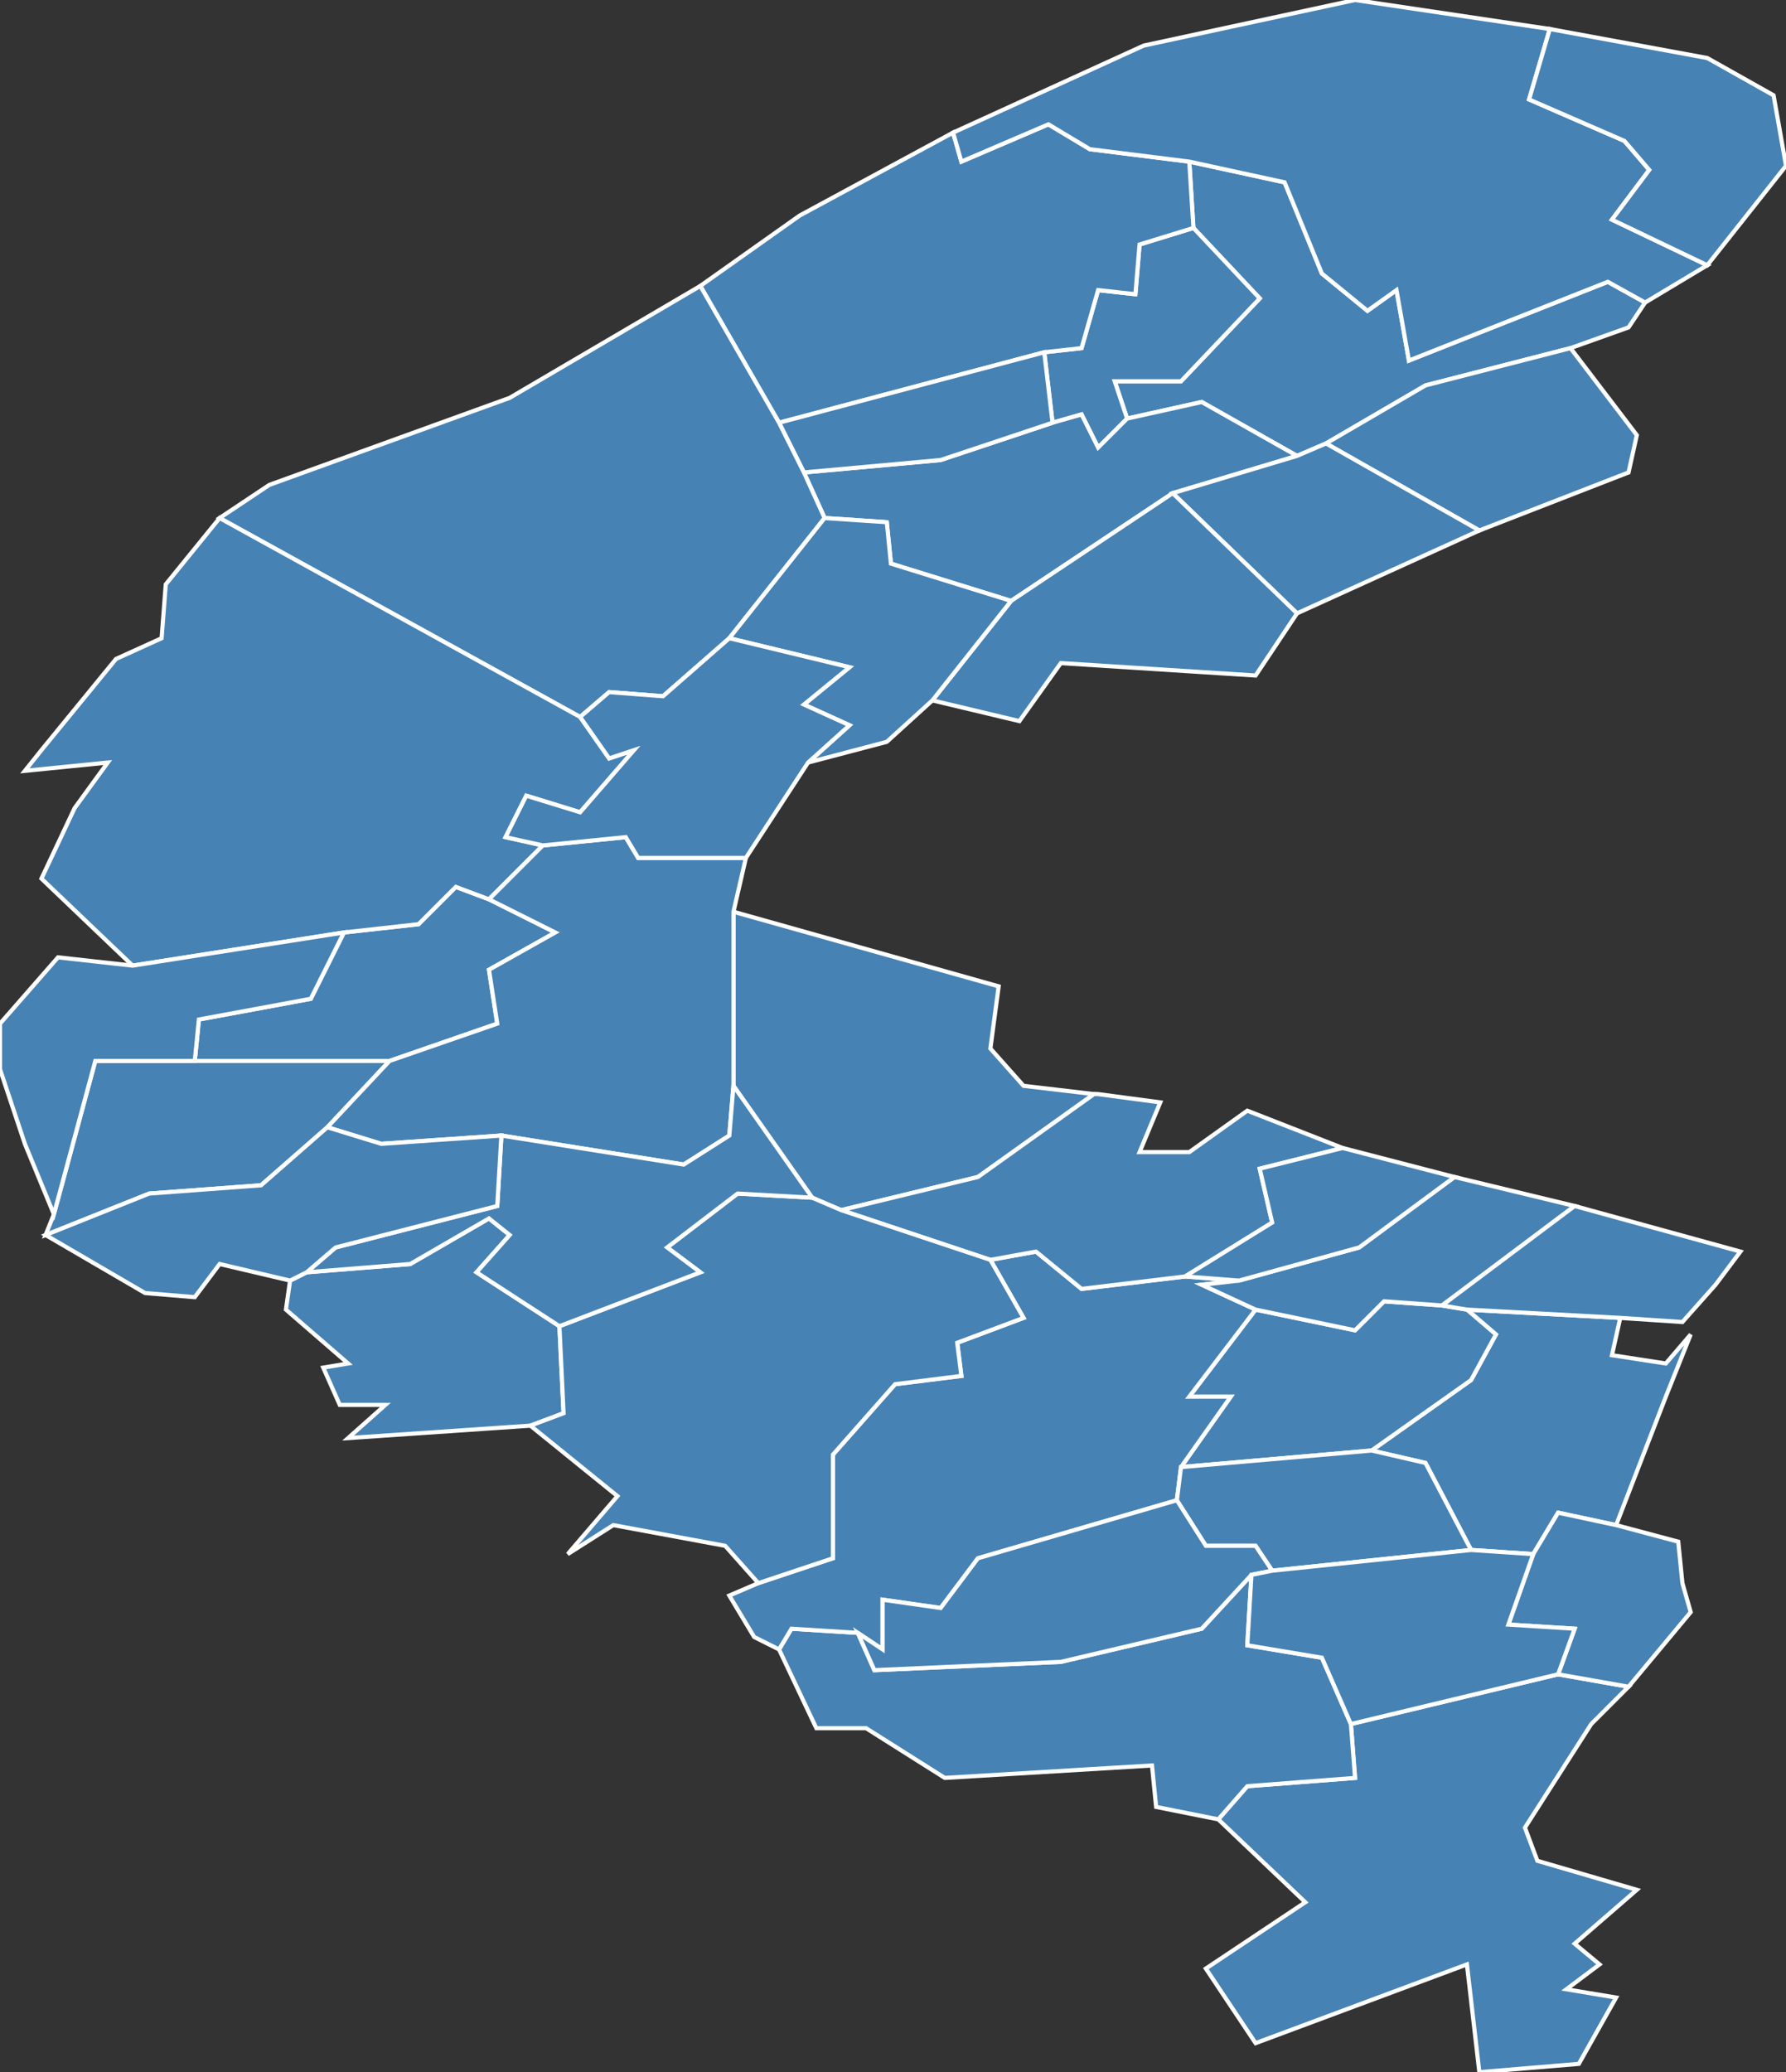 <?xml version="1.0" encoding="utf-8"?>
<svg version="1.1" id="svgmap" xmlns="http://www.w3.org/2000/svg" xmlns:xlink="http://www.w3.org/1999/xlink" x="0px" y="0px" width="100%" height="100%" viewBox="0 0 431 500">
<rect x="0" y="0" width="431" height="500" fill="#333333" stroke="none"/>
<polygon points="357,500 354,474 303,493 291,475 315,459 294,439 301,431 327,429 326,416 376,404 393,407 384,416 368,441 371,449 395,456 380,469 386,474 378,480 390,482 381,498 357,500" id="92002" class="commune" fill="steelblue" stroke-width="1" stroke="white" geotype="commune" geoname="Antony" code_insee="92002" code_canton="9201" code_intercom="249200015" code_arrondissement="921" code_departement="11" code_region_2015="11"/><polygon points="272,101 269,92 285,92 304,72 288,55 287,39 310,44 319,66 330,75 337,70 340,87 388,68 397,73 393,79 379,84 344,93 320,107 313,110 290,97 272,101" id="92004" class="commune" fill="steelblue" stroke-width="1" stroke="white" geotype="commune" geoname="Asnières-sur-Seine" code_insee="92004" code_canton="9295" code_intercom="" code_arrondissement="922" code_departement="11" code_region_2015="11"/><polygon points="331,350 355,333 361,322 354,316 391,318 389,327 402,329 408,322 402,337 390,368 376,365 370,375 355,374 344,353 331,350" id="92007" class="commune" fill="steelblue" stroke-width="1" stroke="white" geotype="commune" geoname="Bagneux" code_insee="92007" code_canton="9203" code_intercom="249200056" code_arrondissement="921" code_departement="11" code_region_2015="11"/><polygon points="288,55 304,72 285,92 269,92 272,101 265,108 261,100 254,102 252,85 261,84 265,70 274,71 275,59 288,55" id="92009" class="commune" fill="steelblue" stroke-width="1" stroke="white" geotype="commune" geoname="Bois-Colombes" code_insee="92009" code_canton="9211" code_intercom="" code_arrondissement="922" code_departement="11" code_region_2015="11"/><polygon points="203,292 196,289 177,262 177,220 241,238 239,253 247,262 264,264 236,284 203,292" id="92012" class="commune" fill="steelblue" stroke-width="1" stroke="white" geotype="commune" geoname="Boulogne-Billancourt" code_insee="92012" code_canton="9296" code_intercom="200023356" code_arrondissement="923" code_departement="11" code_region_2015="11"/><polygon points="390,368 405,372 406,382 408,389 393,407 376,404 380,393 364,392 370,375 376,365 390,368" id="92014" class="commune" fill="steelblue" stroke-width="1" stroke="white" geotype="commune" geoname="Bourg-la-Reine" code_insee="92014" code_canton="9203" code_intercom="249200015" code_arrondissement="921" code_departement="11" code_region_2015="11"/><polygon points="197,417 188,398 191,393 207,394 211,403 256,401 290,393 302,380 301,397 319,400 326,416 327,429 301,431 294,439 279,436 278,426 228,429 209,417 197,417" id="92019" class="commune" fill="steelblue" stroke-width="1" stroke="white" geotype="commune" geoname="Châtenay-Malabry" code_insee="92019" code_canton="9206" code_intercom="249200015" code_arrondissement="921" code_departement="11" code_region_2015="11"/><polygon points="348,315 354,316 361,322 355,333 331,350 285,354 297,337 287,337 303,316 327,321 334,314 348,315" id="92020" class="commune" fill="steelblue" stroke-width="1" stroke="white" geotype="commune" geoname="Châtillon" code_insee="92020" code_canton="9207" code_intercom="249200072" code_arrondissement="921" code_departement="11" code_region_2015="11"/><polygon points="70,309 74,307 99,305 118,294 123,298 115,307 135,320 136,341 128,344 84,347 93,339 82,339 78,330 84,329 69,316 70,309" id="92022" class="commune" fill="steelblue" stroke-width="1" stroke="white" geotype="commune" geoname="Chaville" code_insee="92022" code_canton="9217" code_intercom="200023356" code_arrondissement="923" code_departement="11" code_region_2015="11"/><polygon points="303,316 287,337 297,337 285,354 284,362 236,376 227,388 213,386 213,398 207,394 191,393 188,398 182,395 176,385 183,382 201,376 201,351 216,334 232,332 231,324 247,318 239,304 250,302 261,311 286,308 299,309 290,310 303,316" id="92023" class="commune" fill="steelblue" stroke-width="1" stroke="white" geotype="commune" geoname="Clamart" code_insee="92023" code_canton="9208" code_intercom="249200056" code_arrondissement="921" code_departement="11" code_region_2015="11"/><polygon points="393,114 357,128 320,107 344,93 379,84 395,105 393,114" id="92024" class="commune" fill="steelblue" stroke-width="1" stroke="white" geotype="commune" geoname="Clichy" code_insee="92024" code_canton="9209" code_intercom="" code_arrondissement="922" code_departement="11" code_region_2015="11"/><polygon points="287,39 288,55 275,59 274,71 265,70 261,84 252,85 188,102 169,69 193,52 230,32 232,39 253,30 263,36 287,39" id="92025" class="commune" fill="steelblue" stroke-width="1" stroke="white" geotype="commune" geoname="Colombes" code_insee="92025" code_canton="9297" code_intercom="" code_arrondissement="922" code_departement="11" code_region_2015="11"/><polygon points="272,101 290,97 313,110 283,119 244,145 215,136 214,126 199,125 194,114 227,111 254,102 261,100 265,108 272,101" id="92026" class="commune" fill="steelblue" stroke-width="1" stroke="white" geotype="commune" geoname="Courbevoie" code_insee="92026" code_canton="9298" code_intercom="200026979" code_arrondissement="922" code_departement="11" code_region_2015="11"/><polygon points="331,350 344,353 355,374 307,379 303,373 291,373 284,362 285,354 331,350" id="92032" class="commune" fill="steelblue" stroke-width="1" stroke="white" geotype="commune" geoname="Fontenay-aux-Roses" code_insee="92032" code_canton="9207" code_intercom="249200056" code_arrondissement="921" code_departement="11" code_region_2015="11"/><polygon points="94,256 47,256 48,246 75,241 83,225 101,223 110,214 118,217 134,225 118,234 120,247 94,256" id="92033" class="commune" fill="steelblue" stroke-width="1" stroke="white" geotype="commune" geoname="Garches" code_insee="92033" code_canton="9223" code_intercom="249200049" code_arrondissement="922" code_departement="11" code_region_2015="11"/><polygon points="194,114 188,102 252,85 254,102 227,111 194,114" id="92035" class="commune" fill="steelblue" stroke-width="1" stroke="white" geotype="commune" geoname="Garenne-Colombes" code_insee="92035" code_canton="9211" code_intercom="" code_arrondissement="922" code_departement="11" code_region_2015="11"/><polygon points="397,73 388,68 340,87 337,70 330,75 319,66 310,44 287,39 263,36 253,30 232,39 230,32 276,11 327,0 374,7 369,24 392,34 398,41 389,53 412,64 397,73" id="92036" class="commune" fill="steelblue" stroke-width="1" stroke="white" geotype="commune" geoname="Gennevilliers" code_insee="92036" code_canton="9214" code_intercom="" code_arrondissement="922" code_departement="11" code_region_2015="11"/><polygon points="265,264 280,266 275,278 287,278 301,268 324,277 304,282 307,295 286,308 261,311 250,302 239,304 203,292 236,284 264,264 265,264" id="92040" class="commune" fill="steelblue" stroke-width="1" stroke="white" geotype="commune" geoname="Issy-les-Moulineaux" code_insee="92040" code_canton="9215" code_intercom="200023356" code_arrondissement="923" code_departement="11" code_region_2015="11"/><polygon points="357,128 313,148 283,119 313,110 320,107 357,128" id="92044" class="commune" fill="steelblue" stroke-width="1" stroke="white" geotype="commune" geoname="Levallois-Perret" code_insee="92044" code_canton="9216" code_intercom="" code_arrondissement="922" code_departement="11" code_region_2015="11"/><polygon points="351,284 380,291 348,315 334,314 327,321 303,316 290,310 299,309 328,301 351,284" id="92046" class="commune" fill="steelblue" stroke-width="1" stroke="white" geotype="commune" geoname="Malakoff" code_insee="92046" code_canton="9218" code_intercom="249200056" code_arrondissement="921" code_departement="11" code_region_2015="11"/><polygon points="11,298 13,293 23,256 47,256 94,256 79,272 63,286 36,288 11,298" id="92047" class="commune" fill="steelblue" stroke-width="1" stroke="white" geotype="commune" geoname="Marnes-la-Coquette" code_insee="92047" code_canton="9223" code_intercom="200023356" code_arrondissement="923" code_departement="11" code_region_2015="11"/><polygon points="196,289 203,292 239,304 247,318 231,324 232,332 216,334 201,351 201,376 183,382 175,373 148,368 137,375 149,361 128,344 136,341 135,320 169,307 161,301 178,288 196,289" id="92048" class="commune" fill="steelblue" stroke-width="1" stroke="white" geotype="commune" geoname="Meudon" code_insee="92048" code_canton="9217" code_intercom="200023356" code_arrondissement="923" code_departement="11" code_region_2015="11"/><polygon points="354,316 348,315 380,291 420,302 414,310 406,319 391,318 354,316" id="92049" class="commune" fill="steelblue" stroke-width="1" stroke="white" geotype="commune" geoname="Montrouge" code_insee="92049" code_canton="9218" code_intercom="249200072" code_arrondissement="921" code_departement="11" code_region_2015="11"/><polygon points="188,102 194,114 199,125 176,154 160,168 147,167 140,173 53,125 65,117 123,96 169,69 188,102" id="92050" class="commune" fill="steelblue" stroke-width="1" stroke="white" geotype="commune" geoname="Nanterre" code_insee="92050" code_canton="9299" code_intercom="200018059" code_arrondissement="922" code_departement="11" code_region_2015="11"/><polygon points="225,169 244,145 283,119 313,148 303,163 256,160 246,174 225,169" id="92051" class="commune" fill="steelblue" stroke-width="1" stroke="white" geotype="commune" geoname="Neuilly-sur-Seine" code_insee="92051" code_canton="9221" code_intercom="" code_arrondissement="922" code_departement="11" code_region_2015="11"/><polygon points="302,380 290,393 256,401 211,403 207,394 213,398 213,386 227,388 236,376 284,362 291,373 303,373 307,379 302,380" id="92060" class="commune" fill="steelblue" stroke-width="1" stroke="white" geotype="commune" geoname="Plessis-Robinson" code_insee="92060" code_canton="9206" code_intercom="249200015" code_arrondissement="921" code_departement="11" code_region_2015="11"/><polygon points="244,145 225,169 214,179 195,184 205,175 194,170 205,161 176,154 199,125 214,126 215,136 244,145" id="92062" class="commune" fill="steelblue" stroke-width="1" stroke="white" geotype="commune" geoname="Puteaux" code_insee="92062" code_canton="9213" code_intercom="200026979" code_arrondissement="922" code_departement="11" code_region_2015="11"/><polygon points="131,204 118,217 110,214 101,223 83,225 32,233 10,212 18,195 26,184 6,186 10,181 28,159 39,154 40,141 53,125 140,173 147,183 153,181 140,196 127,192 122,202 131,204" id="92063" class="commune" fill="steelblue" stroke-width="1" stroke="white" geotype="commune" geoname="Rueil-Malmaison" code_insee="92063" code_canton="9222" code_intercom="200018059" code_arrondissement="922" code_departement="11" code_region_2015="11"/><polygon points="118,217 131,204 151,202 154,207 180,207 177,220 177,262 176,274 165,281 121,274 92,276 79,272 94,256 120,247 118,234 134,225 118,217" id="92064" class="commune" fill="steelblue" stroke-width="1" stroke="white" geotype="commune" geoname="Saint-Cloud" code_insee="92064" code_canton="9223" code_intercom="249200049" code_arrondissement="923" code_departement="11" code_region_2015="11"/><polygon points="376,404 326,416 319,400 301,397 302,380 307,379 355,374 370,375 364,392 380,393 376,404" id="92071" class="commune" fill="steelblue" stroke-width="1" stroke="white" geotype="commune" geoname="Sceaux" code_insee="92071" code_canton="9206" code_intercom="249200015" code_arrondissement="921" code_departement="11" code_region_2015="11"/><polygon points="177,262 196,289 178,288 161,301 169,307 135,320 115,307 123,298 118,294 99,305 74,307 81,301 120,291 121,274 165,281 176,274 177,262" id="92072" class="commune" fill="steelblue" stroke-width="1" stroke="white" geotype="commune" geoname="Sèvres" code_insee="92072" code_canton="9205" code_intercom="200023356" code_arrondissement="923" code_departement="11" code_region_2015="11"/><polygon points="195,184 180,207 154,207 151,202 131,204 122,202 127,192 140,196 153,181 147,183 140,173 147,167 160,168 176,154 205,161 194,170 205,175 195,184" id="92073" class="commune" fill="steelblue" stroke-width="1" stroke="white" geotype="commune" geoname="Suresnes" code_insee="92073" code_canton="9220" code_intercom="200018059" code_arrondissement="922" code_departement="11" code_region_2015="11"/><polygon points="324,277 351,284 328,301 299,309 286,308 307,295 304,282 324,277" id="92075" class="commune" fill="steelblue" stroke-width="1" stroke="white" geotype="commune" geoname="Vanves" code_insee="92075" code_canton="9208" code_intercom="200023356" code_arrondissement="921" code_departement="11" code_region_2015="11"/><polygon points="0,258 0,247 14,231 32,233 83,225 75,241 48,246 47,256 23,256 13,293 6,276 0,258" id="92076" class="commune" fill="steelblue" stroke-width="1" stroke="white" geotype="commune" geoname="Vaucresson" code_insee="92076" code_canton="9223" code_intercom="249200049" code_arrondissement="923" code_departement="11" code_region_2015="11"/><polygon points="74,307 70,309 53,305 47,313 35,312 11,298 36,288 63,286 79,272 92,276 121,274 120,291 81,301 74,307" id="92077" class="commune" fill="steelblue" stroke-width="1" stroke="white" geotype="commune" geoname="Ville-d'Avray" code_insee="92077" code_canton="9223" code_intercom="200023356" code_arrondissement="923" code_departement="11" code_region_2015="11"/><polygon points="412,64 389,53 398,41 392,34 369,24 374,7 412,14 428,23 431,40 412,64" id="92078" class="commune" fill="steelblue" stroke-width="1" stroke="white" geotype="commune" geoname="Villeneuve-la-Garenne" code_insee="92078" code_canton="9214" code_intercom="" code_arrondissement="922" code_departement="11" code_region_2015="11"/></svg>
